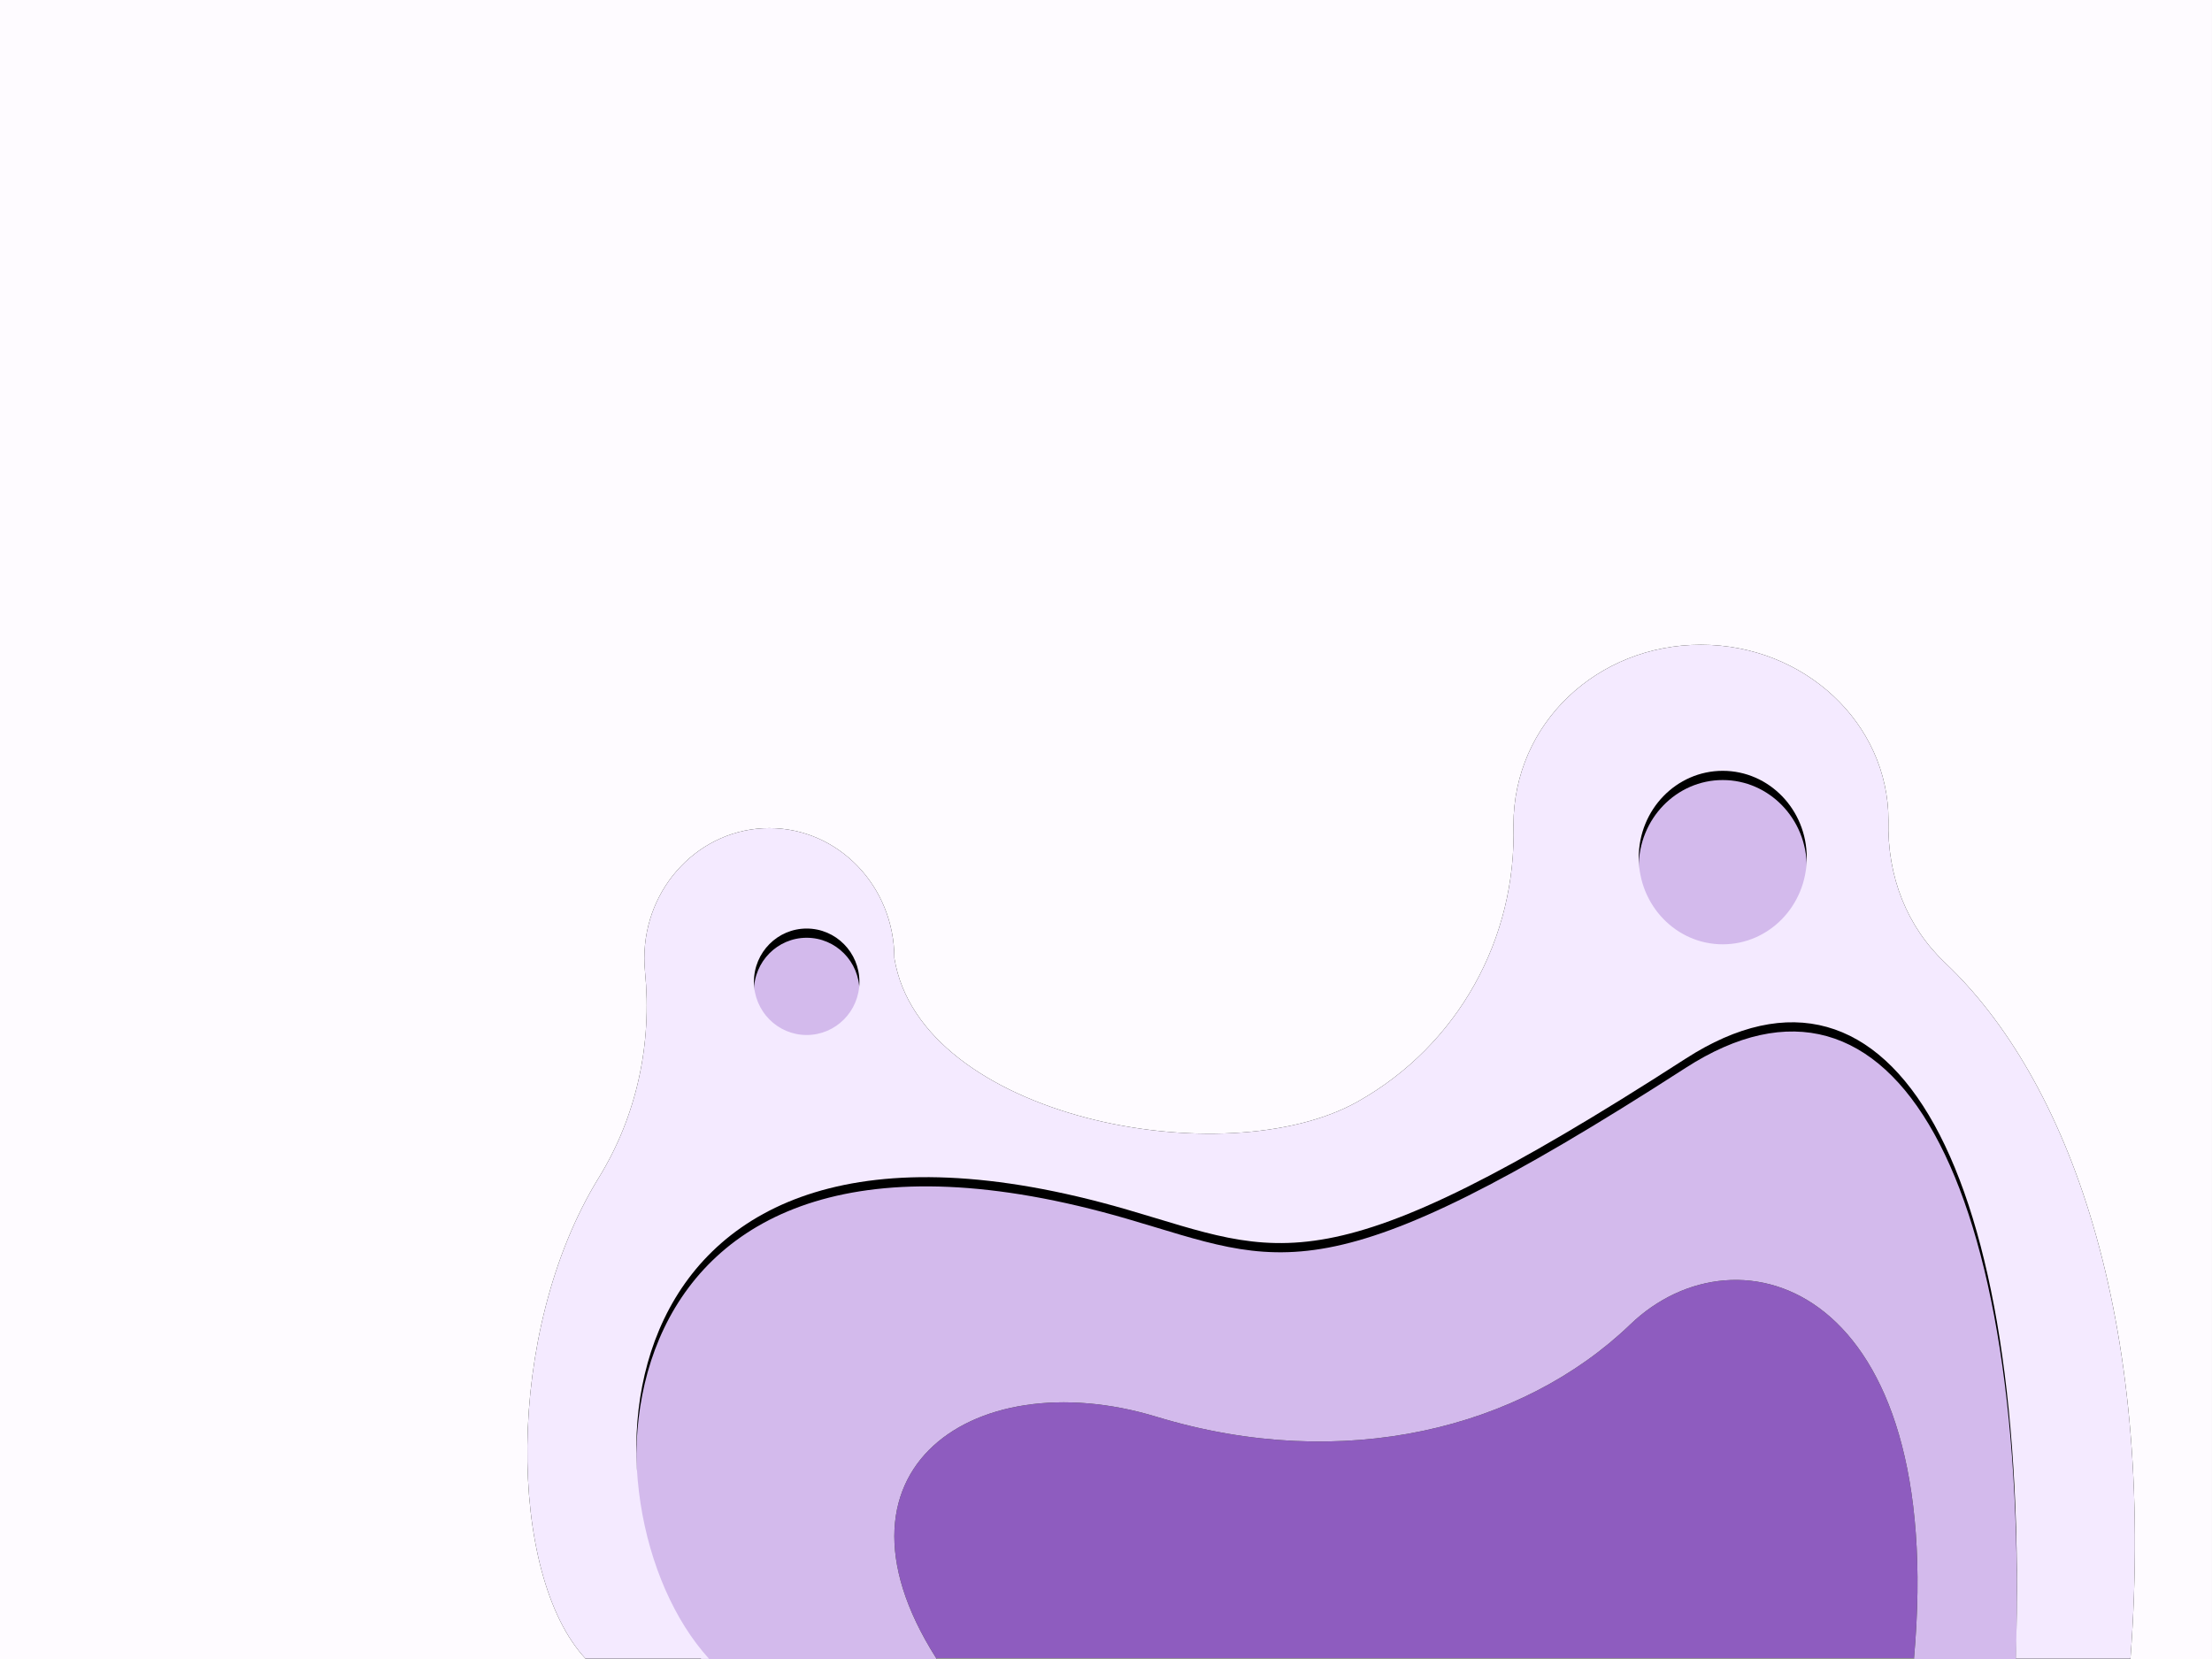 <svg height="1800" viewBox="0 0 2400 1800" width="2400" xmlns="http://www.w3.org/2000/svg" xmlns:xlink="http://www.w3.org/1999/xlink"><defs><path id="a" d="m1513.609 1802.999h271.917v-1802.523h-1785.528v1802.523l466.306 19.149c-155.336-218 23-343.625 225.578-281.961s396.934 12.469 513.937-100.148c117.004-112.617 344.121-42.742 307.789 362.96z"/><filter id="b" height="109.9%" width="110.1%" x="-5%" y="-4.9%"><feOffset dx="0" dy="0" in="SourceAlpha" result="shadowOffsetOuter1"/><feGaussianBlur in="shadowOffsetOuter1" result="shadowBlurOuter1" stdDeviation="30"/><feColorMatrix in="shadowBlurOuter1" type="matrix" values="0 0 0 0 0   0 0 0 0 0   0 0 0 0 0  0 0 0 0.5 0"/></filter><path id="c" d="m1869.16 1024.571c-50.328 0-91.128-42.137-91.128-94.118s40.8-94.118 91.128-94.118 91.128 42.137 91.128 94.118-40.8 94.118-91.128 94.118zm-993.927 98.396c-31.602 0-57.22-25.857-57.22-57.754s25.617-57.754 57.22-57.754c31.602 0 57.22 25.857 57.22 57.754s-25.617 57.754-57.22 57.754zm-310.233-1125.967v1802.735h204.27c-148.877-162.976-132.313-657.756 453.723-487.289 166.552 48.447 212.984 89.463 605.902-163.81 225.376-145.277 374.624 119.125 358.214 651.099h163.943v-1802.735z"/><filter id="d" height="107.2%" width="107.3%" x="-3.6%" y="-3.1%"><feOffset dx="0" dy="10" in="SourceAlpha" result="shadowOffsetOuter1"/><feGaussianBlur in="shadowOffsetOuter1" result="shadowBlurOuter1" stdDeviation="20"/><feColorMatrix in="shadowBlurOuter1" type="matrix" values="0 0 0 0 0.513   0 0 0 0 0.386   0 0 0 0 0.637  0 0 0 0.559 0"/></filter><path id="e" d="m-7-3v1803h642.667c-84.592-89.718-89.318-354.431 14.006-522.236 41.329-67.122 57.882-145.446 50.161-223.432-.477-4.811-.722-9.693-.722-14.635 0-77.98 60.73-141.197 135.641-141.197 74.913 0 135.641 63.218 135.641 141.197 28.441 173.288 359.135 236.324 502.779 155.484 109.097-61.397 172.405-177.081 168.937-300.126-.072-110.269 91.022-195.516 203.39-195.516 112.37 0 203.462 85.247 203.462 190.403-1.65 61.423 20.292 115.746 61.708 154.939 131.789 124.72 228.873 382.228 200.824 755.12h88.505v-1803z"/><filter id="f" height="106.7%" width="105%" x="-2.5%" y="-3.3%"><feOffset dx="0" dy="0" in="SourceAlpha" result="shadowOffsetOuter1"/><feGaussianBlur in="shadowOffsetOuter1" result="shadowBlurOuter1" stdDeviation="20"/><feColorMatrix in="shadowBlurOuter1" type="matrix" values="0 0 0 0 0.827   0 0 0 0 0.729   0 0 0 0 0.925  0 0 0 1 0"/></filter></defs><g fill="none" fill-rule="evenodd"><path d="m862.5 1382.5h1228v417h-1228z" fill="#8e5cbf" stroke="#979797"/><g transform="translate(563 -3)"><use fill="#000" filter="url(#b)" xlink:href="#a"/><use fill="#d3baec" fill-rule="evenodd" xlink:href="#a"/></g><use fill="#000" filter="url(#d)" xlink:href="#c"/><use fill="#f4eaff" fill-rule="evenodd" xlink:href="#c"/><use fill="#000" filter="url(#f)" xlink:href="#e"/><use fill="#fefbff" fill-rule="evenodd" xlink:href="#e"/></g></svg>